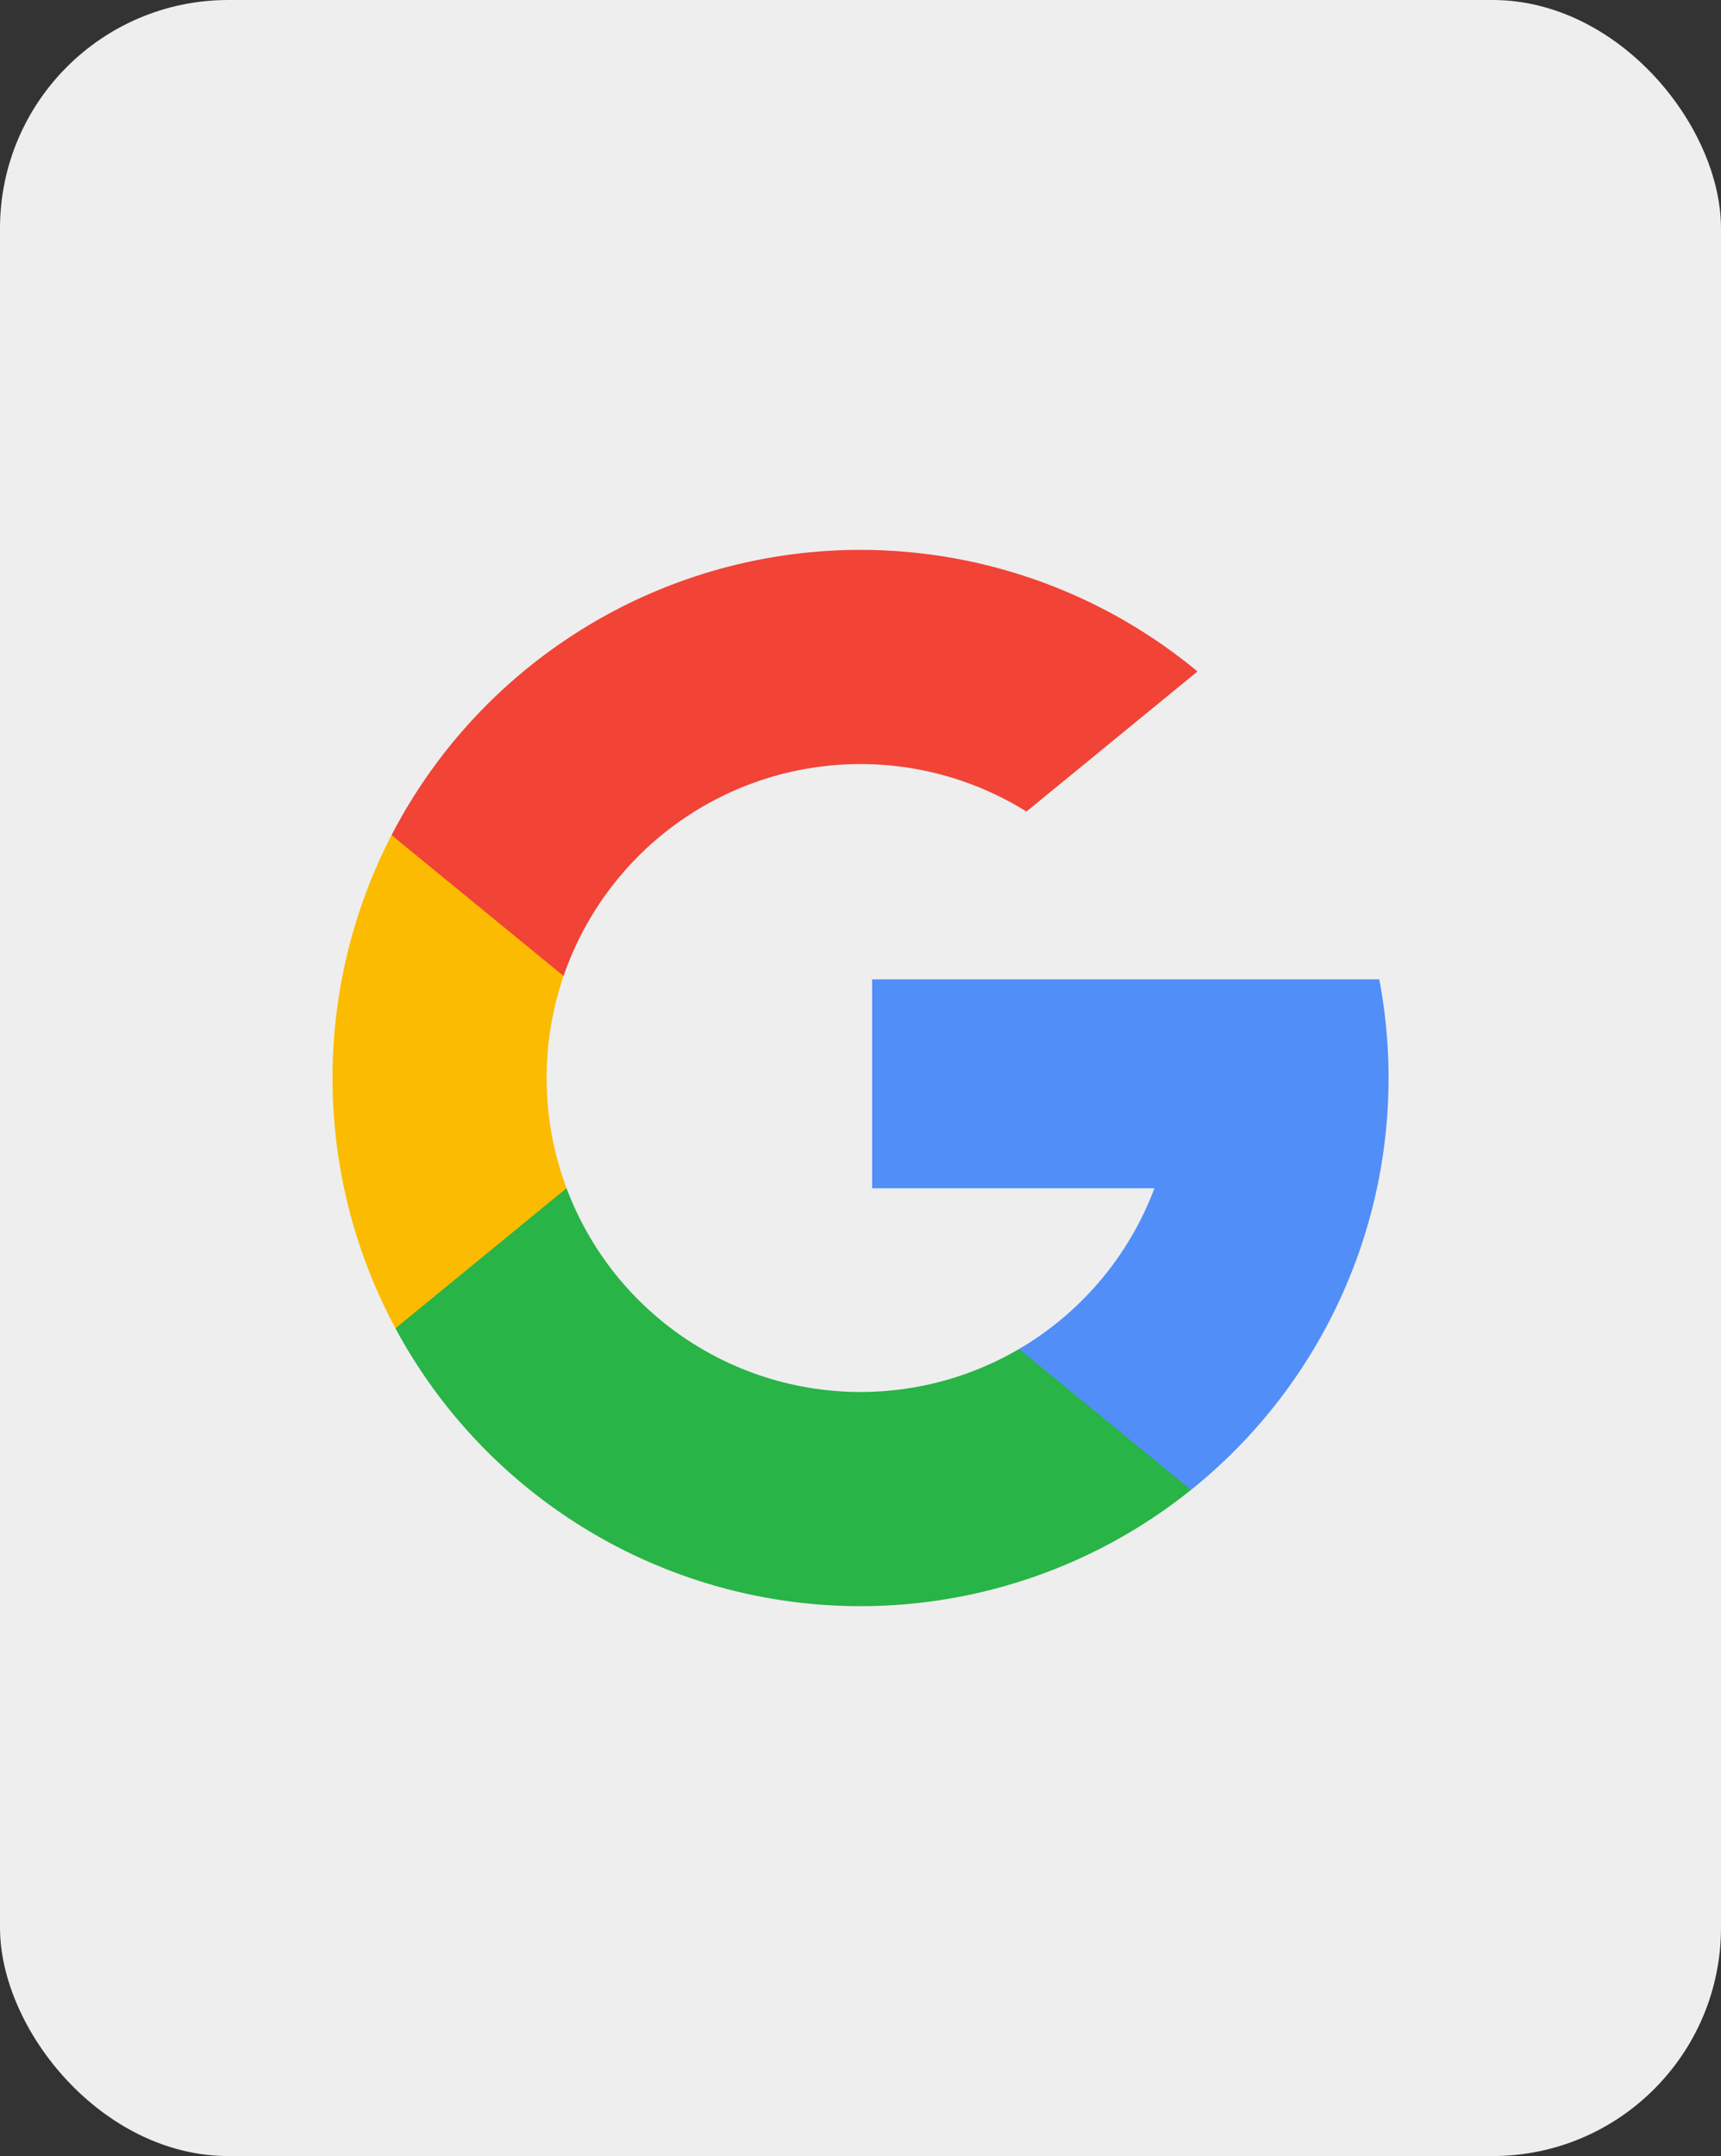 <svg id="google" xmlns="http://www.w3.org/2000/svg" width="309" height="387" viewBox="0 0 309 387">
  <rect x="0" y="0" width="309" height="387" fill="#333333" stroke="none"/>
  <g id="Group_15102" data-name="Group 15102" transform="translate(-248 -137)">
    <rect id="Rectangle_4604" data-name="Rectangle 4604" width="309" height="387" rx="41" transform="translate(248 137)" fill="#eee"/>
    <g id="google-2" data-name="google" transform="translate(307.703 235.703)">
      <path id="Path_38193" data-name="Path 38193" d="M42.018,201.641l-6.6,24.637-24.121.51a94.963,94.963,0,0,1-.7-88.52H10.6l21.474,3.937,9.407,21.345a56.577,56.577,0,0,0,.532,38.091Z" transform="translate(0 -87.067)" fill="#fbbb00"/>
      <path id="Path_38194" data-name="Path 38194" d="M352.684,208.176a94.757,94.757,0,0,1-33.793,91.635l-.005-.005-27.048-1.38-3.827-23.9a56.5,56.5,0,0,0,24.309-28.85h-50.69v-37.5Z" transform="translate(-164.747 -131.088)" fill="#518ef8"/>
      <path id="Path_38195" data-name="Path 38195" d="M173.35,363.553l.005.005a94.828,94.828,0,0,1-142.847-29L61.23,309.409a56.378,56.378,0,0,0,81.244,28.866Z" transform="translate(-19.211 -194.834)" fill="#28b446"/>
      <path id="Path_38196" data-name="Path 38196" d="M173.33,21.824,142.62,46.966A56.372,56.372,0,0,0,59.511,76.483L28.629,51.2h-.005A94.817,94.817,0,0,1,173.33,21.824Z" transform="translate(-18.025)" fill="#f14336"/>
    </g>
  </g>
</svg>
